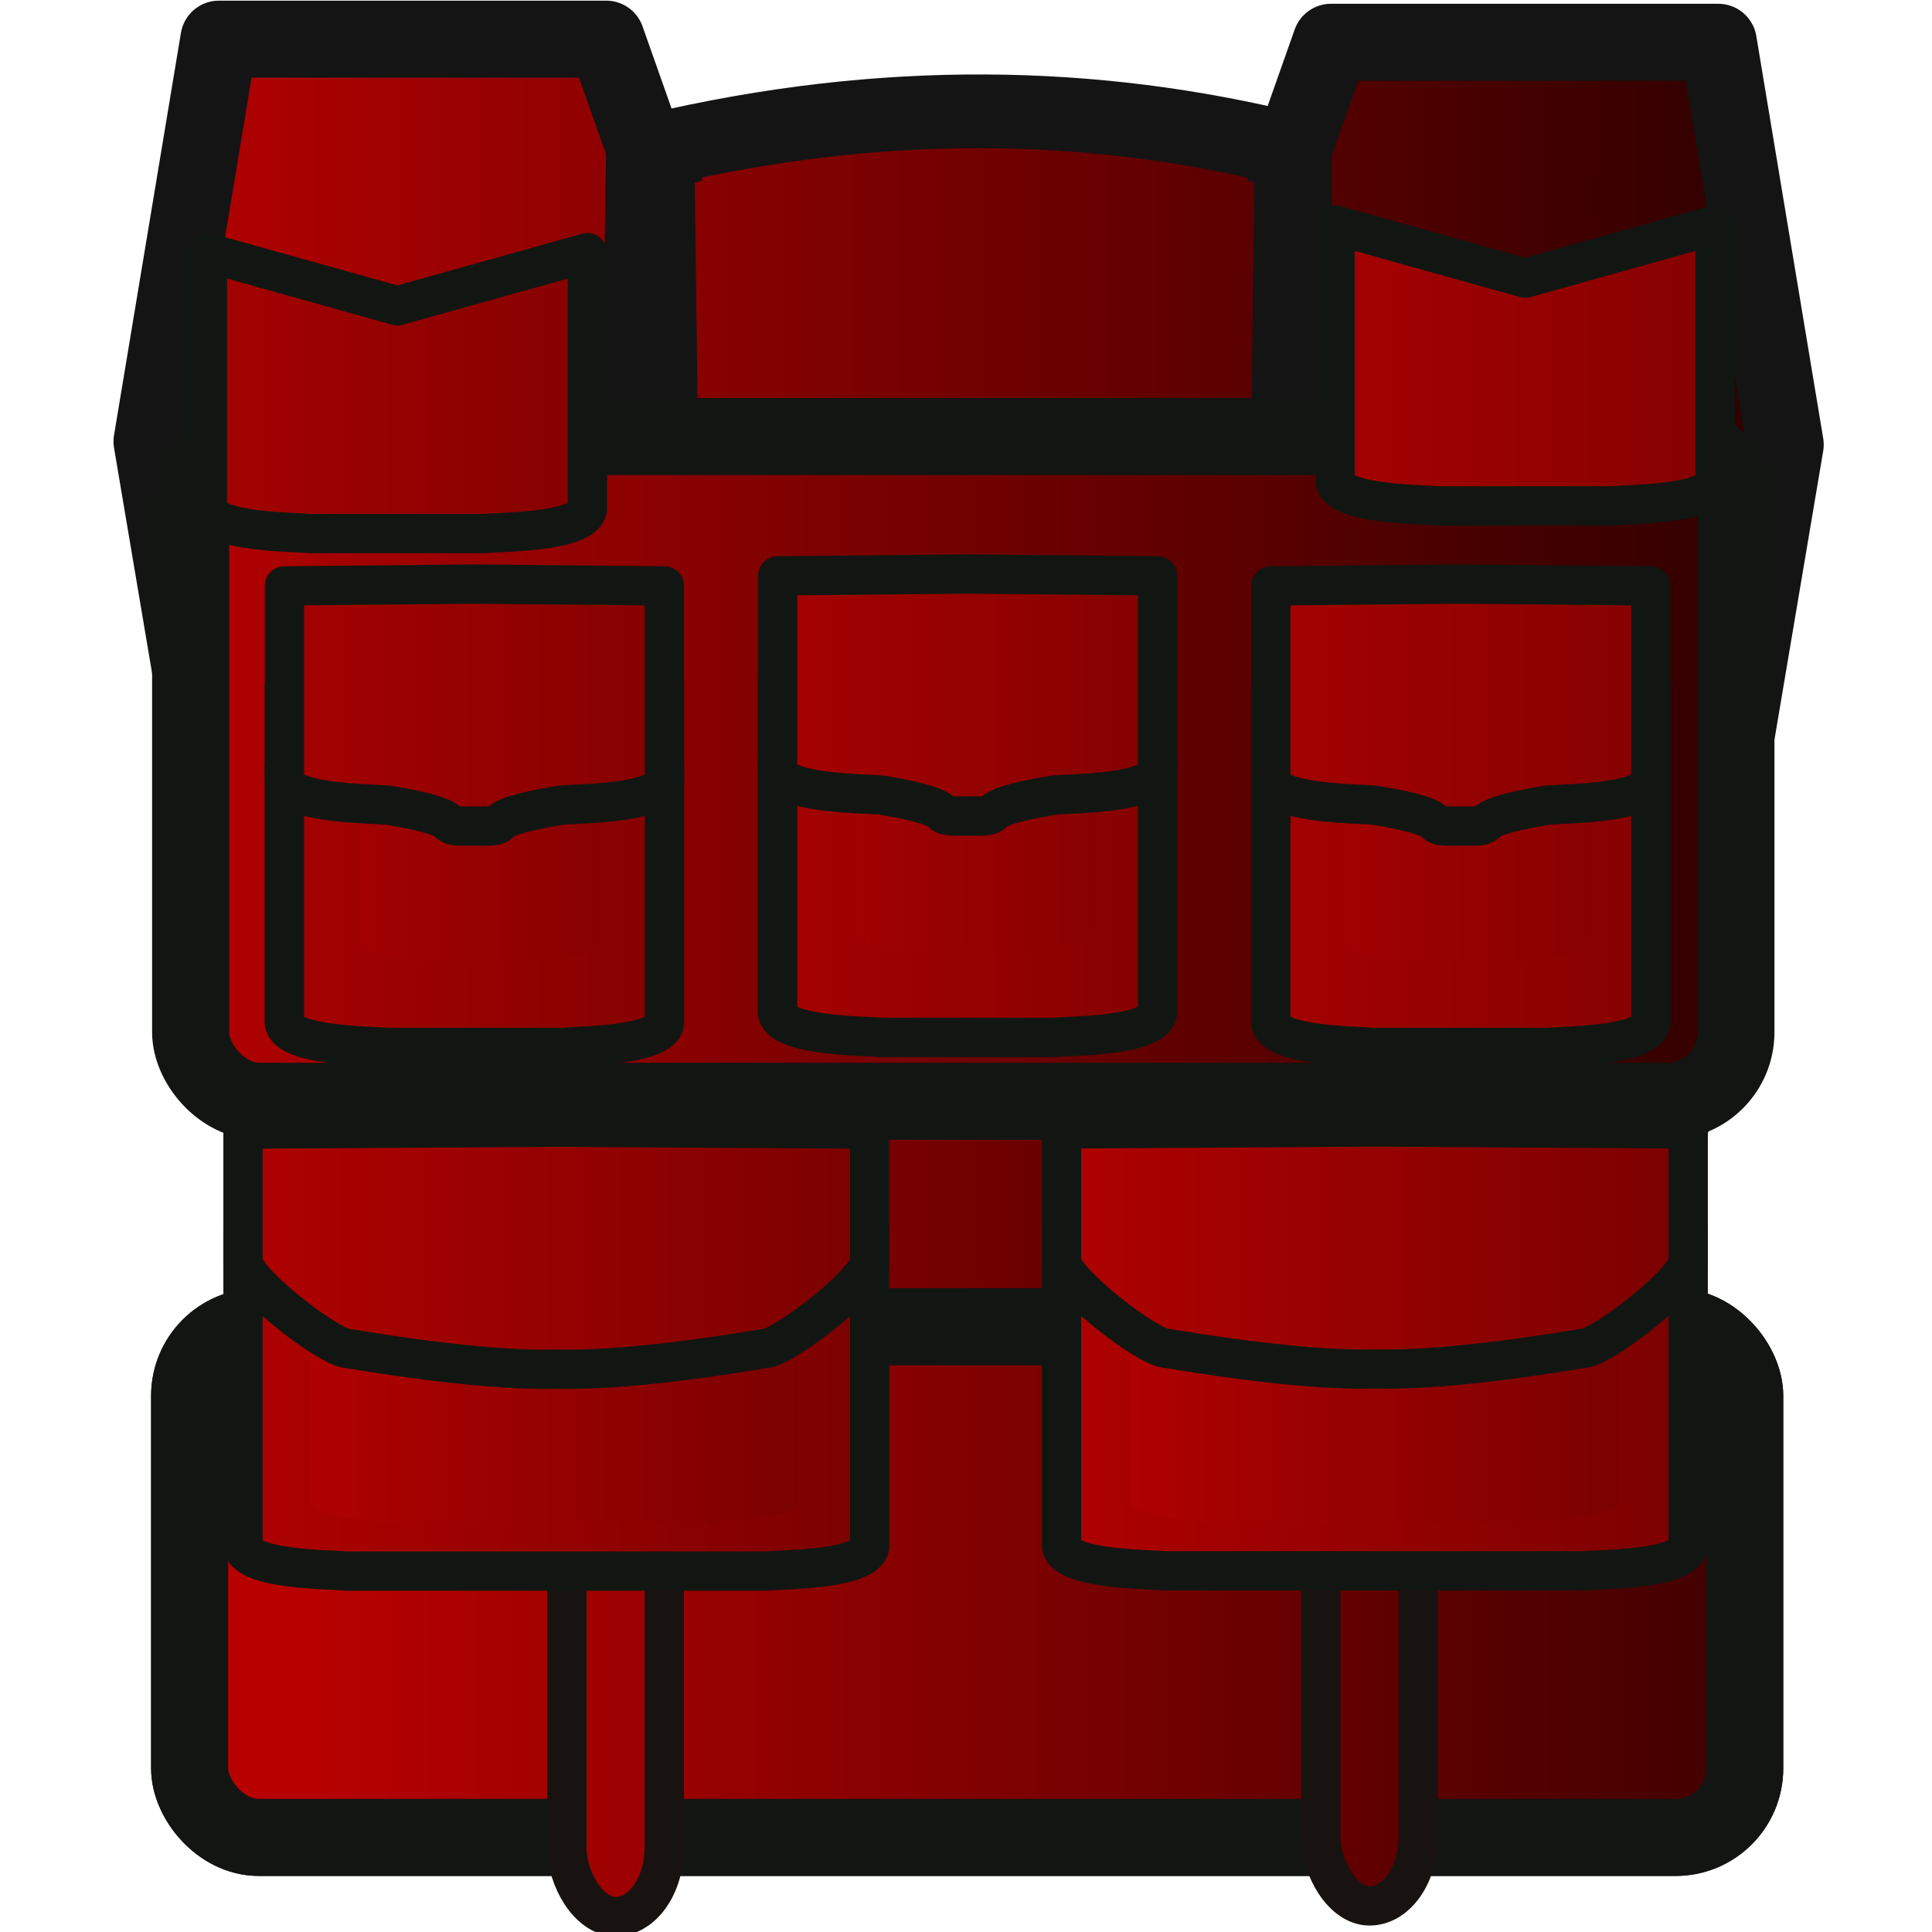 <svg xmlns="http://www.w3.org/2000/svg" xmlns:xlink="http://www.w3.org/1999/xlink" xml:space="preserve" width="64" height="64"><defs><linearGradient id="a"><stop offset="0" style="stop-color:#b70101;stop-opacity:1"/><stop offset="1" style="stop-color:#2b0000;stop-opacity:1"/></linearGradient><linearGradient xlink:href="#a" id="b" x1="139.748" x2="341.78" y1="176.739" y2="176.739" gradientUnits="userSpaceOnUse"/><linearGradient xlink:href="#a" id="c" x1="139.748" x2="341.78" y1="176.739" y2="176.739" gradientTransform="matrix(1.02 0 0 1.02 -5.373 -4.256)" gradientUnits="userSpaceOnUse"/><linearGradient xlink:href="#a" id="d" x1="139.748" x2="341.78" y1="176.739" y2="176.739" gradientTransform="matrix(1.02 0 0 1.02 -5.373 -4.256)" gradientUnits="userSpaceOnUse"/><linearGradient xlink:href="#a" id="f" x1="139.748" x2="341.78" y1="176.739" y2="176.739" gradientUnits="userSpaceOnUse"/><linearGradient xlink:href="#a" id="g" x1="139.748" x2="341.78" y1="176.739" y2="176.739" gradientUnits="userSpaceOnUse"/><linearGradient xlink:href="#a" id="h" x1="139.748" x2="341.78" y1="176.739" y2="176.739" gradientUnits="userSpaceOnUse"/><linearGradient xlink:href="#a" id="e" x1="139.748" x2="341.78" y1="176.739" y2="176.739" gradientUnits="userSpaceOnUse"/><linearGradient xlink:href="#a" id="j" x1="139.748" x2="341.78" y1="176.739" y2="176.739" gradientUnits="userSpaceOnUse"/><linearGradient xlink:href="#a" id="k" x1="139.748" x2="341.78" y1="176.739" y2="176.739" gradientUnits="userSpaceOnUse"/><linearGradient xlink:href="#a" id="l" x1="139.748" x2="341.78" y1="176.739" y2="176.739" gradientUnits="userSpaceOnUse"/><linearGradient xlink:href="#a" id="m" x1="139.748" x2="341.78" y1="176.739" y2="176.739" gradientUnits="userSpaceOnUse"/><linearGradient xlink:href="#a" id="n" x1="139.748" x2="341.78" y1="176.739" y2="176.739" gradientUnits="userSpaceOnUse"/><linearGradient xlink:href="#a" id="o" x1="139.748" x2="341.78" y1="176.739" y2="176.739" gradientUnits="userSpaceOnUse"/><linearGradient xlink:href="#a" id="p" x1="139.748" x2="341.78" y1="176.739" y2="176.739" gradientUnits="userSpaceOnUse"/><linearGradient xlink:href="#a" id="i" x1="139.748" x2="341.78" y1="176.739" y2="176.739" gradientUnits="userSpaceOnUse"/><linearGradient xlink:href="#a" id="r" x1="139.748" x2="341.78" y1="176.739" y2="176.739" gradientUnits="userSpaceOnUse"/><linearGradient xlink:href="#a" id="s" x1="139.748" x2="341.78" y1="176.739" y2="176.739" gradientUnits="userSpaceOnUse"/><linearGradient xlink:href="#a" id="t" x1="139.748" x2="341.78" y1="176.739" y2="176.739" gradientUnits="userSpaceOnUse"/><linearGradient xlink:href="#a" id="u" x1="139.748" x2="341.78" y1="176.739" y2="176.739" gradientUnits="userSpaceOnUse"/><linearGradient xlink:href="#a" id="v" x1="139.748" x2="341.78" y1="176.739" y2="176.739" gradientUnits="userSpaceOnUse"/><linearGradient xlink:href="#a" id="w" x1="139.748" x2="341.78" y1="176.739" y2="176.739" gradientUnits="userSpaceOnUse"/><linearGradient xlink:href="#a" id="x" x1="139.748" x2="341.78" y1="176.739" y2="176.739" gradientUnits="userSpaceOnUse"/><linearGradient xlink:href="#a" id="y" x1="139.748" x2="341.78" y1="176.739" y2="176.739" gradientUnits="userSpaceOnUse"/><linearGradient xlink:href="#a" id="z" x1="139.748" x2="341.78" y1="176.739" y2="176.739" gradientUnits="userSpaceOnUse"/><linearGradient xlink:href="#a" id="q" x1="139.748" x2="341.78" y1="176.739" y2="176.739" gradientUnits="userSpaceOnUse"/><linearGradient xlink:href="#a" id="B" x1="139.748" x2="341.78" y1="176.739" y2="176.739" gradientUnits="userSpaceOnUse"/><linearGradient xlink:href="#a" id="C" x1="139.748" x2="341.78" y1="176.739" y2="176.739" gradientUnits="userSpaceOnUse"/><linearGradient xlink:href="#a" id="D" x1="139.748" x2="341.78" y1="176.739" y2="176.739" gradientUnits="userSpaceOnUse"/><linearGradient xlink:href="#a" id="A" x1="139.748" x2="341.78" y1="176.739" y2="176.739" gradientUnits="userSpaceOnUse"/><linearGradient xlink:href="#a" id="E" x1="139.748" x2="341.78" y1="176.739" y2="176.739" gradientUnits="userSpaceOnUse"/><linearGradient xlink:href="#a" id="F" x1="139.748" x2="341.78" y1="176.739" y2="176.739" gradientUnits="userSpaceOnUse"/><linearGradient xlink:href="#a" id="G" x1="139.748" x2="341.78" y1="176.739" y2="176.739" gradientUnits="userSpaceOnUse"/><linearGradient xlink:href="#a" id="H" x1="139.748" x2="341.78" y1="176.739" y2="176.739" gradientTransform="matrix(1.02 0 0 1.02 -5.373 -4.256)" gradientUnits="userSpaceOnUse"/><linearGradient xlink:href="#a" id="J" x1="139.748" x2="341.78" y1="176.739" y2="176.739" gradientUnits="userSpaceOnUse"/><linearGradient xlink:href="#a" id="L" x1="139.748" x2="341.78" y1="176.739" y2="176.739" gradientUnits="userSpaceOnUse"/><linearGradient xlink:href="#a" id="M" x1="139.748" x2="341.78" y1="176.739" y2="176.739" gradientUnits="userSpaceOnUse"/><linearGradient xlink:href="#a" id="N" x1="139.748" x2="341.78" y1="176.739" y2="176.739" gradientUnits="userSpaceOnUse"/><linearGradient xlink:href="#a" id="K" x1="139.748" x2="341.78" y1="176.739" y2="176.739" gradientUnits="userSpaceOnUse"/><linearGradient xlink:href="#a" id="I" x1="139.748" x2="341.78" y1="176.739" y2="176.739" gradientUnits="userSpaceOnUse"/><linearGradient xlink:href="#a" id="P" x1="139.748" x2="341.78" y1="176.739" y2="176.739" gradientUnits="userSpaceOnUse"/><linearGradient xlink:href="#a" id="R" x1="139.748" x2="341.78" y1="176.739" y2="176.739" gradientUnits="userSpaceOnUse"/><linearGradient xlink:href="#a" id="S" x1="139.748" x2="341.78" y1="176.739" y2="176.739" gradientUnits="userSpaceOnUse"/><linearGradient xlink:href="#a" id="T" x1="139.748" x2="341.78" y1="176.739" y2="176.739" gradientUnits="userSpaceOnUse"/><linearGradient xlink:href="#a" id="Q" x1="139.748" x2="341.78" y1="176.739" y2="176.739" gradientUnits="userSpaceOnUse"/><linearGradient xlink:href="#a" id="O" x1="139.748" x2="341.78" y1="176.739" y2="176.739" gradientUnits="userSpaceOnUse"/><linearGradient xlink:href="#a" id="V" x1="139.748" x2="341.78" y1="176.739" y2="176.739" gradientUnits="userSpaceOnUse"/><linearGradient xlink:href="#a" id="U" x1="139.748" x2="341.78" y1="176.739" y2="176.739" gradientUnits="userSpaceOnUse"/><linearGradient xlink:href="#a" id="X" x1="139.748" x2="341.78" y1="176.739" y2="176.739" gradientUnits="userSpaceOnUse"/><linearGradient xlink:href="#a" id="W" x1="139.748" x2="341.78" y1="176.739" y2="176.739" gradientUnits="userSpaceOnUse"/><linearGradient xlink:href="#a" id="Z" x1="139.748" x2="341.78" y1="176.739" y2="176.739" gradientUnits="userSpaceOnUse"/><linearGradient xlink:href="#a" id="ab" x1="139.748" x2="341.78" y1="176.739" y2="176.739" gradientUnits="userSpaceOnUse"/><linearGradient xlink:href="#a" id="ac" x1="139.748" x2="341.78" y1="176.739" y2="176.739" gradientUnits="userSpaceOnUse"/><linearGradient xlink:href="#a" id="ad" x1="139.748" x2="341.78" y1="176.739" y2="176.739" gradientUnits="userSpaceOnUse"/><linearGradient xlink:href="#a" id="aa" x1="139.748" x2="341.78" y1="176.739" y2="176.739" gradientUnits="userSpaceOnUse"/><linearGradient xlink:href="#a" id="Y" x1="139.748" x2="341.78" y1="176.739" y2="176.739" gradientUnits="userSpaceOnUse"/></defs><g stroke-miterlimit="10" data-paper-data="{&quot;isPaintingLayer&quot;:true}" style="mix-blend-mode:normal;fill:url(#b);fill-opacity:1" transform="matrix(.275 0 0 .275 -33.95 -16.326)"><path d="m201.118 77.22-4.64-13.134h-46.65l-8.059 48.468 15.183 89.911H199.1z" style="fill:url(#c);fill-opacity:1;stroke:#141414;stroke-width:9.282;stroke-linecap:round;stroke-linejoin:round;stroke-miterlimit:2;stroke-dasharray:none;stroke-opacity:1"/><path d="m279.148 77.597 4.641-13.134h46.65l8.059 48.468-15.183 89.911h-42.148z" style="mix-blend-mode:normal;fill:url(#d);fill-opacity:1;stroke:#141414;stroke-width:9.282;stroke-linecap:round;stroke-linejoin:round;stroke-miterlimit:2;stroke-dasharray:none;stroke-opacity:1"/><g style="mix-blend-mode:normal;fill:url(#e);fill-opacity:1" transform="matrix(1.02 0 0 1.02 -5.373 -8.033)"><path d="m240.133 170.16-36.741-6.79-8.824 14.904 45.565 72.33 45.566-72.33-8.824-14.904z" style="fill:url(#f);fill-opacity:1;stroke:none;stroke-width:9.103;stroke-linecap:round;stroke-linejoin:round;stroke-miterlimit:2;stroke-dasharray:none;stroke-opacity:1"/><path d="m239.546 170.16-36.154-6.79-8.824 14.904 45.565 17.566 45.566-17.566-9.411-14.904z" style="fill:url(#g);fill-opacity:1;stroke:none;stroke-width:9.103;stroke-linecap:round;stroke-linejoin:round;stroke-miterlimit:2;stroke-dasharray:none;stroke-opacity:1"/><path d="m240.133 170.16-36.741-6.79-8.824 14.904 45.565 72.33 45.566-72.33-8.824-14.904z" style="mix-blend-mode:normal;fill:url(#h);fill-opacity:1;stroke:#141414;stroke-width:9.103;stroke-linecap:round;stroke-linejoin:round;stroke-miterlimit:2;stroke-dasharray:none;stroke-opacity:1"/></g><g style="fill:url(#i);fill-opacity:1" transform="matrix(1.02 0 0 1.02 -4.087 -3.88)"><path d="m202.725 97.893.222 17.99 37.186 14.81 37.409-32.283.222-18.507h-75.262z" style="fill:url(#j);fill-opacity:1;stroke:#141414;stroke-width:9.103;stroke-linecap:round;stroke-linejoin:round;stroke-miterlimit:2;stroke-dasharray:none;stroke-opacity:1"/><path d="m202.947 115.883-.445-35.98c26.805-6.3 51.775-5.833 75.262 0l-.444 37.013-37.187 13.778z" style="fill:url(#k);fill-opacity:1;stroke:#141414;stroke-width:9.103;stroke-linecap:round;stroke-linejoin:round;stroke-miterlimit:2;stroke-dasharray:none;stroke-opacity:1"/><path d="m208.324 110.337-.38-27.369c22.928-4.792 44.288-4.438 64.38 0l-.381 28.155-31.81 10.48z" style="mix-blend-mode:normal;fill:url(#l);fill-opacity:1;stroke:none;stroke-width:7.343;stroke-linecap:round;stroke-linejoin:round;stroke-miterlimit:2;stroke-dasharray:none;stroke-opacity:1"/><path d="m202.947 115.883 37.186 14.81-36.741 32.677z" style="fill:url(#m);fill-opacity:1;stroke:#141414;stroke-width:9.103;stroke-linecap:round;stroke-linejoin:round;stroke-miterlimit:2;stroke-dasharray:none;stroke-opacity:1"/><path d="m276.732 115.883-37.186 14.81 18.023 78.933 18.719-46.256z" style="mix-blend-mode:normal;fill:url(#n);fill-opacity:1;stroke:#141414;stroke-width:9.103;stroke-linecap:round;stroke-linejoin:round;stroke-miterlimit:2;stroke-dasharray:none;stroke-opacity:1"/><ellipse cx="222.271" cy="153.132" rx="6.211" ry="14.707" style="fill:url(#o);fill-opacity:1;stroke:#141414;stroke-width:4.643;stroke-linecap:round;stroke-linejoin:round;stroke-miterlimit:2;stroke-dasharray:none;stroke-opacity:1"/><ellipse cx="256.155" cy="153.132" rx="6.211" ry="14.707" style="mix-blend-mode:normal;fill:url(#p);fill-opacity:1;stroke:#141414;stroke-width:4.643;stroke-linecap:round;stroke-linejoin:round;stroke-miterlimit:2;stroke-dasharray:none;stroke-opacity:1"/></g><g style="fill:url(#q);fill-opacity:1" transform="matrix(1.02 0 0 1.02 18.29 -131.668)"><rect width="183.651" height="60.305" x="125.498" y="343.976" rx="8.156" ry="8.156" style="fill:url(#r);fill-opacity:1;stroke:#131513;stroke-width:9.103;stroke-linecap:round;stroke-linejoin:round;stroke-miterlimit:2;stroke-dasharray:none;stroke-opacity:1"/><rect width="182.732" height="19.258" x="125.498" y="343.976" rx="8.156" ry="8.156" style="fill:url(#s);fill-opacity:1;stroke:none;stroke-width:9.103;stroke-linecap:round;stroke-linejoin:round;stroke-miterlimit:2;stroke-dasharray:none;stroke-opacity:1"/><rect width="182.732" height="19.258" x="125.958" y="383.757" rx="8.156" ry="8.156" style="mix-blend-mode:normal;fill:url(#t);fill-opacity:1;stroke:none;stroke-width:9.103;stroke-linecap:round;stroke-linejoin:round;stroke-miterlimit:2;stroke-dasharray:none;stroke-opacity:1"/><rect width="182.732" height="19.258" x="125.958" y="353.605" rx="8.156" ry="8.156" style="mix-blend-mode:normal;fill:url(#u);fill-opacity:1;stroke:none;stroke-width:9.103;stroke-linecap:round;stroke-linejoin:round;stroke-miterlimit:2;stroke-dasharray:none;stroke-opacity:1"/><rect width="182.732" height="38.516" x="125.958" y="353.605" rx="8.156" ry="8.156" style="mix-blend-mode:normal;fill:url(#v);fill-opacity:1;stroke:none;stroke-width:12.874;stroke-linecap:round;stroke-linejoin:round;stroke-miterlimit:2;stroke-dasharray:none;stroke-opacity:1"/><rect width="182.732" height="19.258" x="125.958" y="363.867" rx="8.156" ry="8.156" style="mix-blend-mode:normal;fill:url(#w);fill-opacity:1;stroke:none;stroke-width:9.103;stroke-linecap:round;stroke-linejoin:round;stroke-miterlimit:2;stroke-dasharray:none;stroke-opacity:1"/><rect width="183.651" height="60.305" x="125.498" y="343.976" rx="8.156" ry="8.156" style="mix-blend-mode:normal;fill:url(#x);fill-opacity:1;stroke:#131513;stroke-width:9.103;stroke-linecap:round;stroke-linejoin:round;stroke-miterlimit:2;stroke-dasharray:none;stroke-opacity:1"/><rect width="11.506" height="79.012" x="170.044" y="334.623" rx="8.156" ry="8.156" style="fill:url(#y);fill-opacity:1;stroke:#181310;stroke-width:4.643;stroke-linecap:round;stroke-linejoin:round;stroke-miterlimit:2;stroke-dasharray:none;stroke-opacity:1"/><rect width="11.506" height="79.012" x="259.086" y="333.357" rx="8.156" ry="8.156" style="mix-blend-mode:normal;fill:url(#z);fill-opacity:1;stroke:#181310;stroke-width:4.643;stroke-linecap:round;stroke-linejoin:round;stroke-miterlimit:2;stroke-dasharray:none;stroke-opacity:1"/></g><g style="fill:url(#A);fill-opacity:1" transform="matrix(1.02 0 0 1.02 -5.373 -4.256)"><path d="m189.057 119.684-37.002-6.557v37.593c.56 2.703 10.112 2.67 12.241 2.863h49.522c2.13-.192 11.682-.16 12.241-2.863v-37.593z" style="mix-blend-mode:normal;fill:url(#B);fill-opacity:1;stroke:#121612;stroke-width:4.643;stroke-linecap:round;stroke-linejoin:round;stroke-miterlimit:2;stroke-dasharray:none;stroke-opacity:1" transform="translate(2.948 94.33)"/><path d="m189.057 120.183-37.002.227v30.31c.56 2.703 10.112 2.67 12.241 2.863h49.522c2.13-.192 11.682-.16 12.241-2.863v-30.31z" style="mix-blend-mode:normal;fill:url(#C);fill-opacity:1;stroke:none;stroke-width:4.643;stroke-linecap:round;stroke-linejoin:round;stroke-miterlimit:2;stroke-dasharray:none;stroke-opacity:1" transform="matrix(.779 0 0 .898 44.528 104.158)"/><path d="m189.057 120.183-37.002.227v15.745c.56 2.703 10.112 9.954 12.241 10.145 10.88 1.805 19.078 2.604 24.761 2.46 5.684.144 13.882-.655 24.761-2.46 2.13-.191 11.682-7.442 12.241-10.145V120.41z" style="mix-blend-mode:normal;fill:url(#D);fill-opacity:1;stroke:#121612;stroke-width:4.643;stroke-linecap:round;stroke-linejoin:round;stroke-miterlimit:2;stroke-dasharray:none;stroke-opacity:1" transform="translate(2.948 75.31)"/></g><g style="fill:url(#b);fill-opacity:1" transform="translate(7.282)"><path d="m189.057 119.684-37.002-6.557v37.593c.56 2.703 10.112 2.67 12.241 2.863h49.522c2.13-.192 11.682-.16 12.241-2.863v-37.593z" style="mix-blend-mode:normal;fill:url(#E);fill-opacity:1;stroke:#121612;stroke-width:4.643;stroke-linecap:round;stroke-linejoin:round;stroke-miterlimit:2;stroke-dasharray:none;stroke-opacity:1" transform="matrix(1.02 0 0 1.02 88.95 91.932)"/><path d="m189.057 120.183-37.002.227v30.31c.56 2.703 10.112 2.67 12.241 2.863h49.522c2.13-.192 11.682-.16 12.241-2.863v-30.31z" style="mix-blend-mode:normal;fill:url(#F);fill-opacity:1;stroke:none;stroke-width:4.643;stroke-linecap:round;stroke-linejoin:round;stroke-miterlimit:2;stroke-dasharray:none;stroke-opacity:1" transform="matrix(.795 0 0 .916 131.349 101.953)"/><path d="m189.057 120.183-37.002.227v15.745c.56 2.703 10.112 9.954 12.241 10.145 10.88 1.805 19.078 2.604 24.761 2.46 5.684.144 13.882-.655 24.761-2.46 2.13-.191 11.682-7.442 12.241-10.145V120.41z" style="mix-blend-mode:normal;fill:url(#G);fill-opacity:1;stroke:#121612;stroke-width:4.643;stroke-linecap:round;stroke-linejoin:round;stroke-miterlimit:2;stroke-dasharray:none;stroke-opacity:1" transform="matrix(1.02 0 0 1.02 88.95 72.536)"/></g><rect width="186.144" height="80.077" x="146.418" y="111.952" rx="8.317" ry="8.317" style="mix-blend-mode:normal;fill:url(#H);fill-opacity:1;stroke:#131513;stroke-width:9.282;stroke-linecap:round;stroke-linejoin:round;stroke-miterlimit:2;stroke-dasharray:none;stroke-opacity:1"/><g style="mix-blend-mode:normal;fill:url(#I);fill-opacity:1" transform="matrix(1.02 0 0 1.02 -121.957 151.57)"><path d="m189.057 119.405-22.437-6.278v30.31c.56 2.704 10.112 2.672 12.241 2.863h20.392c2.13-.191 11.682-.16 12.242-2.863v-30.31z" style="mix-blend-mode:normal;fill:url(#J);fill-opacity:1;stroke:#121612;stroke-width:4.643;stroke-linecap:round;stroke-linejoin:round;stroke-miterlimit:2;stroke-dasharray:none;stroke-opacity:1" transform="translate(107.57 -112.995)"/><g style="mix-blend-mode:normal;fill:url(#K);fill-opacity:1" transform="translate(95.797 -121.342)"><path d="m189.057 119.405-22.437-6.278v39.903c.56 2.704 10.112 2.671 12.241 2.863h20.392c2.13-.192 11.682-.16 12.242-2.863v-39.903z" style="fill:url(#L);fill-opacity:1;stroke:#121612;stroke-width:4.643;stroke-linecap:round;stroke-linejoin:round;stroke-miterlimit:2;stroke-dasharray:none;stroke-opacity:1" transform="translate(11.774 -1.247)"/><path d="m189.057 120.198-18.316.212v30.31c.56 2.703 10.112 2.67 12.242 2.863h12.149c2.13-.192 11.681-.16 12.241-2.863v-30.31z" style="mix-blend-mode:normal;fill:url(#M);fill-opacity:1;stroke:none;stroke-width:4.643;stroke-linecap:round;stroke-linejoin:round;stroke-miterlimit:2;stroke-dasharray:none;stroke-opacity:1" transform="matrix(.779 0 0 .898 54.085 6.576)"/><path d="m189.057 120.192-22.437.218v23.027c.56 2.704 10.112 2.672 12.241 2.863 10.879 1.805 4.513 2.604 10.196 2.46 5.684.144-.682-.655 10.196-2.46 2.13-.191 11.682-.16 12.242-2.863V120.41z" style="mix-blend-mode:normal;fill:url(#N);fill-opacity:1;stroke:#121612;stroke-width:4.643;stroke-linecap:round;stroke-linejoin:round;stroke-miterlimit:2;stroke-dasharray:none;stroke-opacity:1" transform="translate(11.774 -20.268)"/></g></g><g style="mix-blend-mode:normal;fill:url(#O);fill-opacity:1" transform="matrix(1.02 0 0 1.02 -3.144 151.57)"><path d="m189.057 119.405-22.437-6.278v30.31c.56 2.704 10.112 2.672 12.241 2.863h20.392c2.13-.191 11.682-.16 12.242-2.863v-30.31z" style="mix-blend-mode:normal;fill:url(#P);fill-opacity:1;stroke:#121612;stroke-width:4.643;stroke-linecap:round;stroke-linejoin:round;stroke-miterlimit:2;stroke-dasharray:none;stroke-opacity:1" transform="translate(107.57 -112.995)"/><g style="mix-blend-mode:normal;fill:url(#Q);fill-opacity:1" transform="translate(95.797 -121.342)"><path d="m189.057 119.405-22.437-6.278v39.903c.56 2.704 10.112 2.671 12.241 2.863h20.392c2.13-.192 11.682-.16 12.242-2.863v-39.903z" style="fill:url(#R);fill-opacity:1;stroke:#121612;stroke-width:4.643;stroke-linecap:round;stroke-linejoin:round;stroke-miterlimit:2;stroke-dasharray:none;stroke-opacity:1" transform="translate(11.774 -1.247)"/><path d="m189.057 120.198-18.316.212v30.31c.56 2.703 10.112 2.67 12.242 2.863h12.149c2.13-.192 11.681-.16 12.241-2.863v-30.31z" style="mix-blend-mode:normal;fill:url(#S);fill-opacity:1;stroke:none;stroke-width:4.643;stroke-linecap:round;stroke-linejoin:round;stroke-miterlimit:2;stroke-dasharray:none;stroke-opacity:1" transform="matrix(.779 0 0 .898 54.085 6.576)"/><path d="m189.057 120.192-22.437.218v23.027c.56 2.704 10.112 2.672 12.241 2.863 10.879 1.805 4.513 2.604 10.196 2.46 5.684.144-.682-.655 10.196-2.46 2.13-.191 11.682-.16 12.242-2.863V120.41z" style="mix-blend-mode:normal;fill:url(#T);fill-opacity:1;stroke:#121612;stroke-width:4.643;stroke-linecap:round;stroke-linejoin:round;stroke-miterlimit:2;stroke-dasharray:none;stroke-opacity:1" transform="translate(11.774 -20.268)"/></g></g><g style="fill:url(#U);fill-opacity:1"><path d="m189.057 119.405-22.437-6.278v30.31c.56 2.704 10.112 2.672 12.241 2.863h20.392c2.13-.191 11.682-.16 12.242-2.863v-30.31z" style="mix-blend-mode:normal;fill:url(#V);fill-opacity:1;stroke:#121612;stroke-width:4.643;stroke-linecap:round;stroke-linejoin:round;stroke-miterlimit:2;stroke-dasharray:none;stroke-opacity:1" transform="matrix(1.02 0 0 1.02 114.333 -28.92)"/></g><g style="mix-blend-mode:normal;fill:url(#W);fill-opacity:1"><path d="m189.057 119.405-22.437-6.278v30.31c.56 2.704 10.112 2.672 12.241 2.863h20.392c2.13-.191 11.682-.16 12.242-2.863v-30.31z" style="mix-blend-mode:normal;fill:url(#X);fill-opacity:1;stroke:#121612;stroke-width:4.643;stroke-linecap:round;stroke-linejoin:round;stroke-miterlimit:2;stroke-dasharray:none;stroke-opacity:1" transform="matrix(1.02 0 0 1.02 -21.513 -25.586)"/></g><g style="mix-blend-mode:normal;fill:url(#Y);fill-opacity:1" transform="matrix(1.02 0 0 1.02 -62.55 150.358)"><path d="m189.057 119.405-22.437-6.278v30.31c.56 2.704 10.112 2.672 12.241 2.863h20.392c2.13-.191 11.682-.16 12.242-2.863v-30.31z" style="mix-blend-mode:normal;fill:url(#Z);fill-opacity:1;stroke:#121612;stroke-width:4.643;stroke-linecap:round;stroke-linejoin:round;stroke-miterlimit:2;stroke-dasharray:none;stroke-opacity:1" transform="translate(107.57 -112.995)"/><g style="mix-blend-mode:normal;fill:url(#aa);fill-opacity:1" transform="translate(95.797 -121.342)"><path d="m189.057 119.405-22.437-6.278v39.903c.56 2.704 10.112 2.671 12.241 2.863h20.392c2.13-.192 11.682-.16 12.242-2.863v-39.903z" style="fill:url(#ab);fill-opacity:1;stroke:#121612;stroke-width:4.643;stroke-linecap:round;stroke-linejoin:round;stroke-miterlimit:2;stroke-dasharray:none;stroke-opacity:1" transform="translate(11.774 -1.247)"/><path d="m189.057 120.198-18.316.212v30.31c.56 2.703 10.112 2.67 12.242 2.863h12.149c2.13-.192 11.681-.16 12.241-2.863v-30.31z" style="mix-blend-mode:normal;fill:url(#ac);fill-opacity:1;stroke:none;stroke-width:4.643;stroke-linecap:round;stroke-linejoin:round;stroke-miterlimit:2;stroke-dasharray:none;stroke-opacity:1" transform="matrix(.779 0 0 .898 54.085 6.576)"/><path d="m189.057 120.192-22.437.218v23.027c.56 2.704 10.112 2.672 12.241 2.863 10.879 1.805 4.513 2.604 10.196 2.46 5.684.144-.682-.655 10.196-2.46 2.13-.191 11.682-.16 12.242-2.863V120.41z" style="mix-blend-mode:normal;fill:url(#ad);fill-opacity:1;stroke:#121612;stroke-width:4.643;stroke-linecap:round;stroke-linejoin:round;stroke-miterlimit:2;stroke-dasharray:none;stroke-opacity:1" transform="translate(11.774 -20.268)"/></g></g></g></svg>